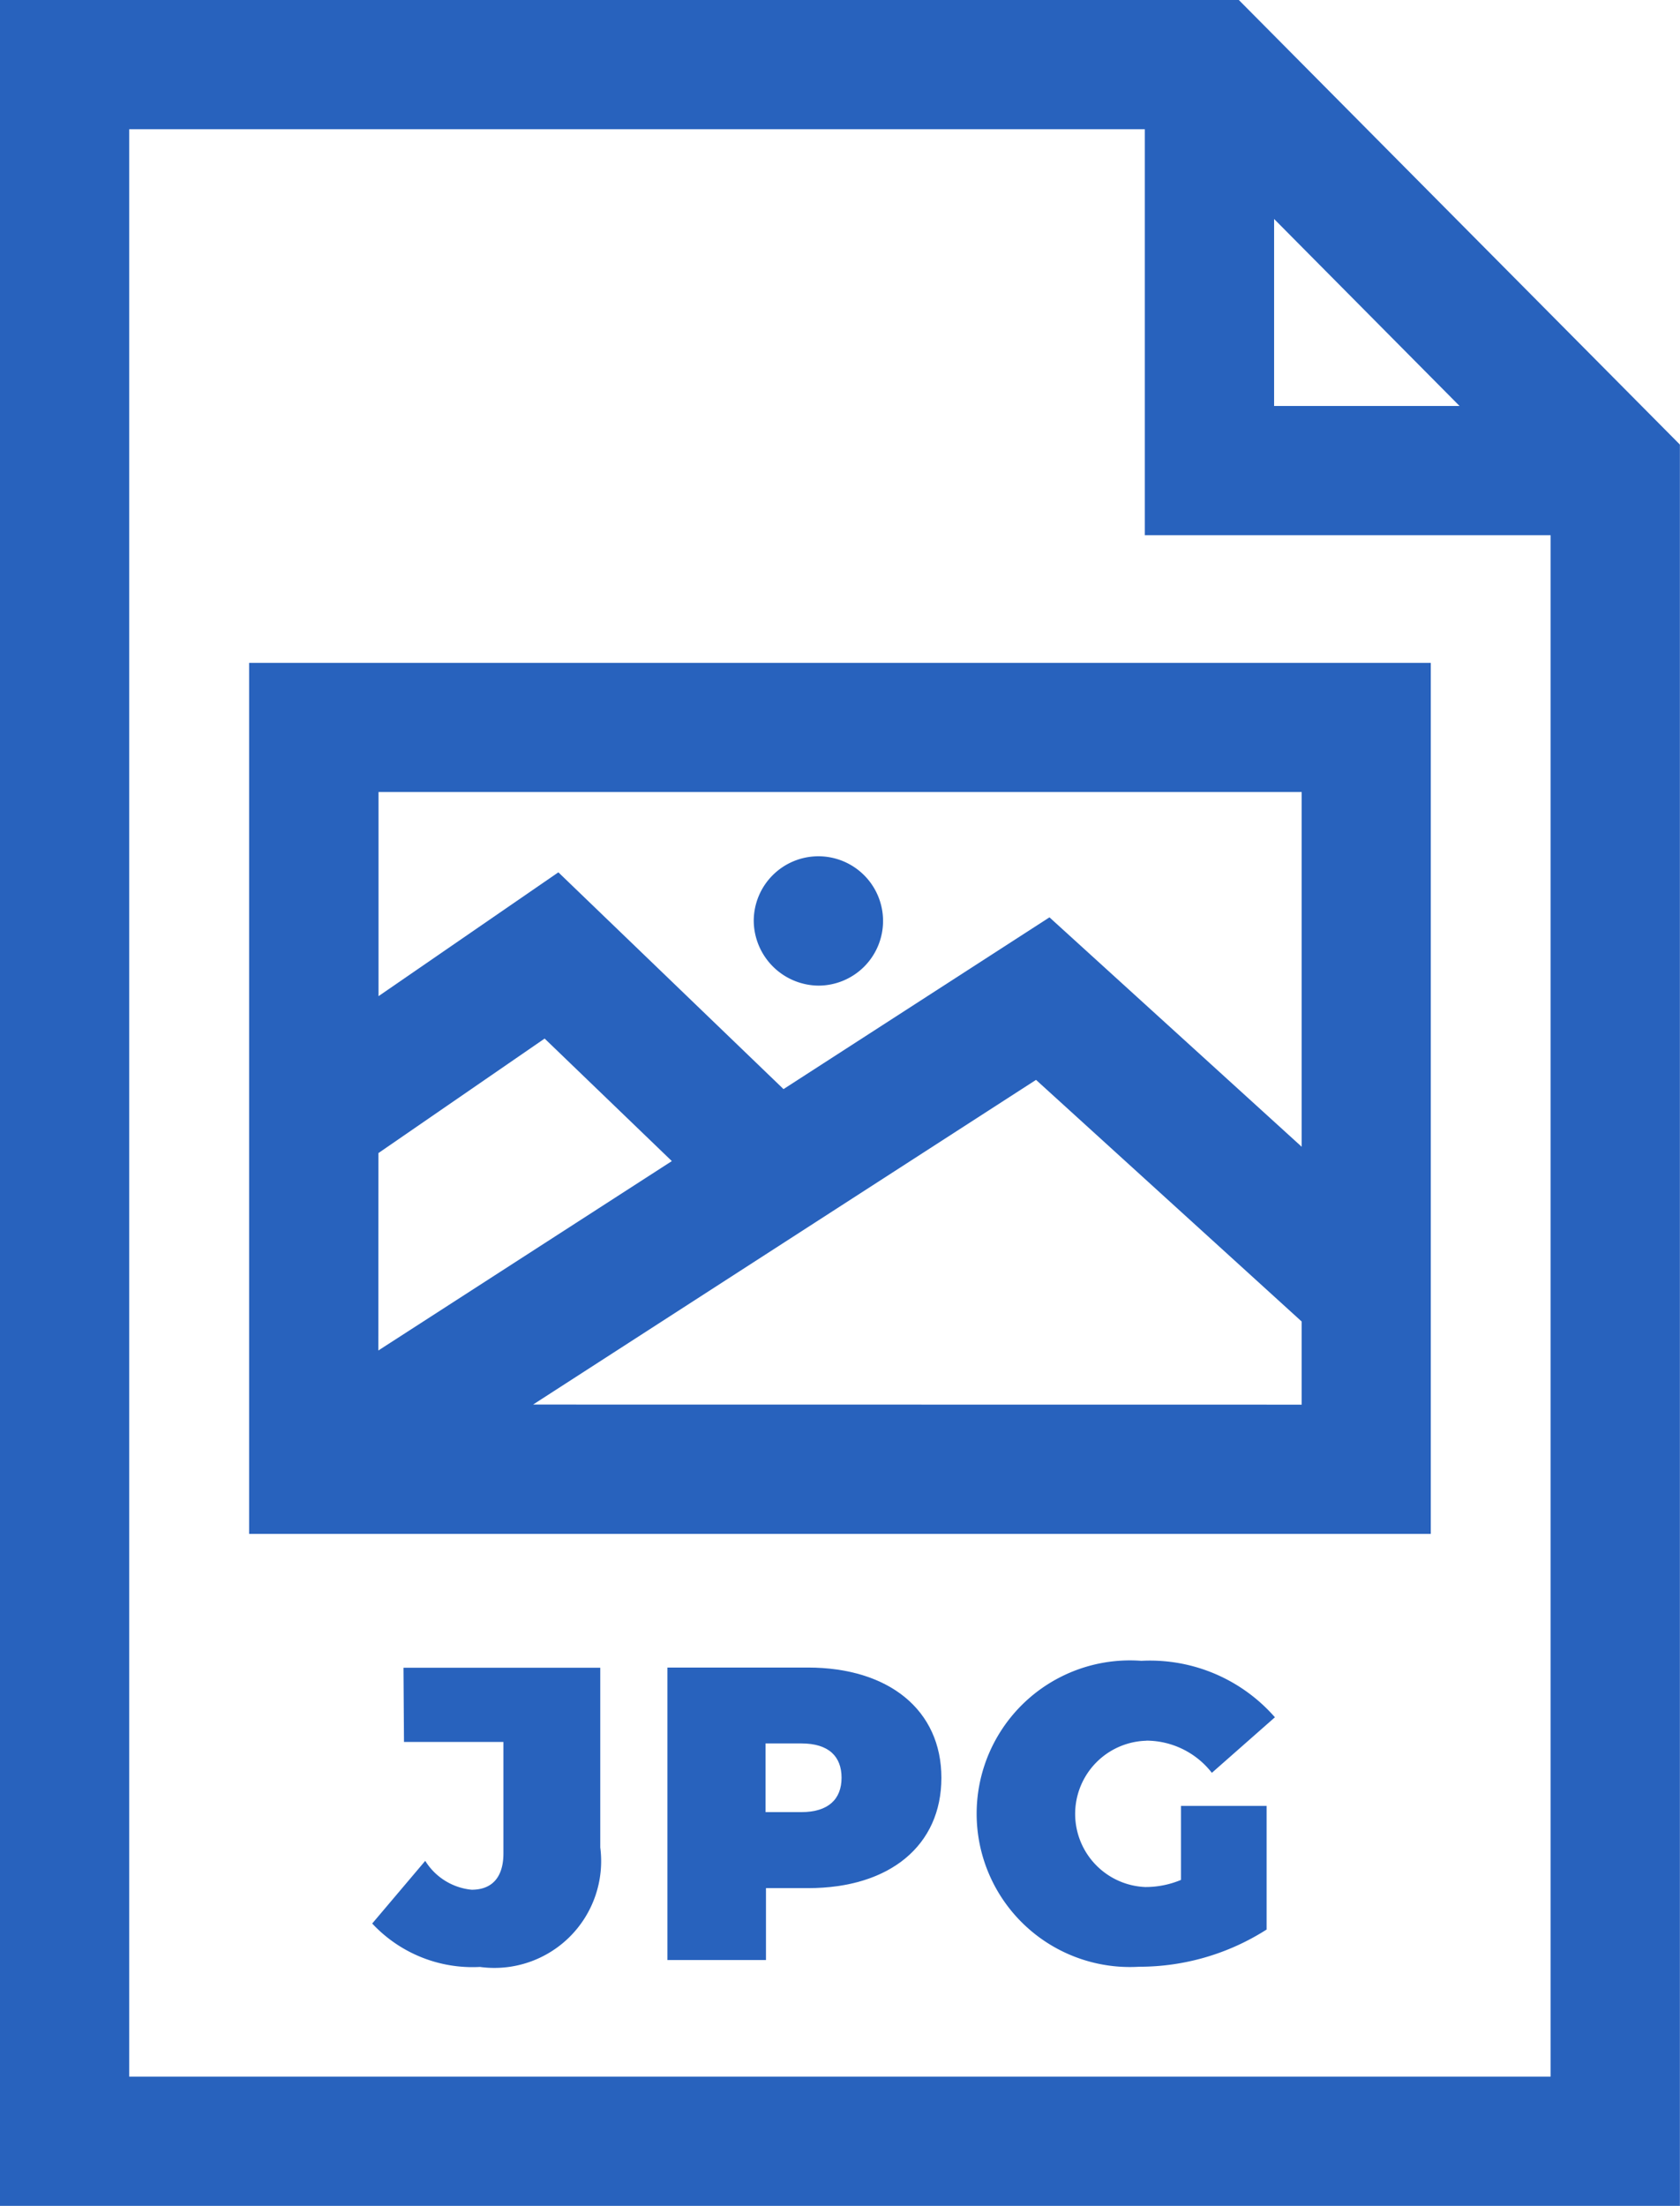 <svg id="jpg_icon" xmlns="http://www.w3.org/2000/svg" width="16.759" height="22" viewBox="0 0 16.759 22">
  <path id="Path_1341" data-name="Path 1341" d="M147.739,387.789h.992V388.9c0,.237-.112.363-.317.363a.614.614,0,0,1-.463-.288l-.529.625a1.369,1.369,0,0,0,1.075.433,1.065,1.065,0,0,0,1.2-1.192v-1.792h-1.963Z" transform="translate(-143.709 -370.416)" fill="#2862bd"/>
  <path id="Path_1342" data-name="Path 1342" d="M217.2,387.043h-1.4v2.917h.983v-.717h.421c.813,0,1.329-.425,1.329-1.1S218.01,387.043,217.2,387.043Zm-.063,1.442h-.358V387.8h.358c.271,0,.4.129.4.342S217.406,388.485,217.135,388.485Z" transform="translate(-209.142 -370.412)" fill="#2862bd"/>
  <path id="Path_1343" data-name="Path 1343" d="M289.259,386.288a.831.831,0,0,1,.654.321l.629-.554a1.655,1.655,0,0,0-1.333-.563,1.529,1.529,0,1,0-.021,3.051,2.357,2.357,0,0,0,1.271-.371v-1.233h-.854v.738a.917.917,0,0,1-.358.071.73.73,0,0,1,.012-1.459Z" transform="translate(-277.824 -368.928)" fill="#2862bd"/>
  <path id="Path_1344" data-name="Path 1344" d="M77.758,4.434,73.358,0H61V22H77.758ZM62.289,20.711V1.289H72.42V5.338h4.048V20.711ZM73.71,2.184,75.56,4.049H73.71Z" transform="translate(-61)" fill="#2862bd"/>
  <path id="Path_1345" data-name="Path 1345" d="M236.64,200.07a.645.645,0,1,0-.645-.645A.652.652,0,0,0,236.64,200.07Z" transform="translate(-228.476 -190.24)" fill="#2862bd"/>
  <path id="Path_1346" data-name="Path 1346" d="M118.836,153.859v8.687h11.788v-8.687Zm10.5,1.289v3.537l-2.516-2.288-2.653,1.713-2.246-2.162-1.794,1.235v-2.036h9.21Zm-9.21,3.6,1.658-1.142,1.269,1.222-2.928,1.889Zm1.543,2.508,5.017-3.238,2.65,2.41v.829Z" transform="translate(-116.351 -147.248)" fill="#2862bd"/>
</svg>
